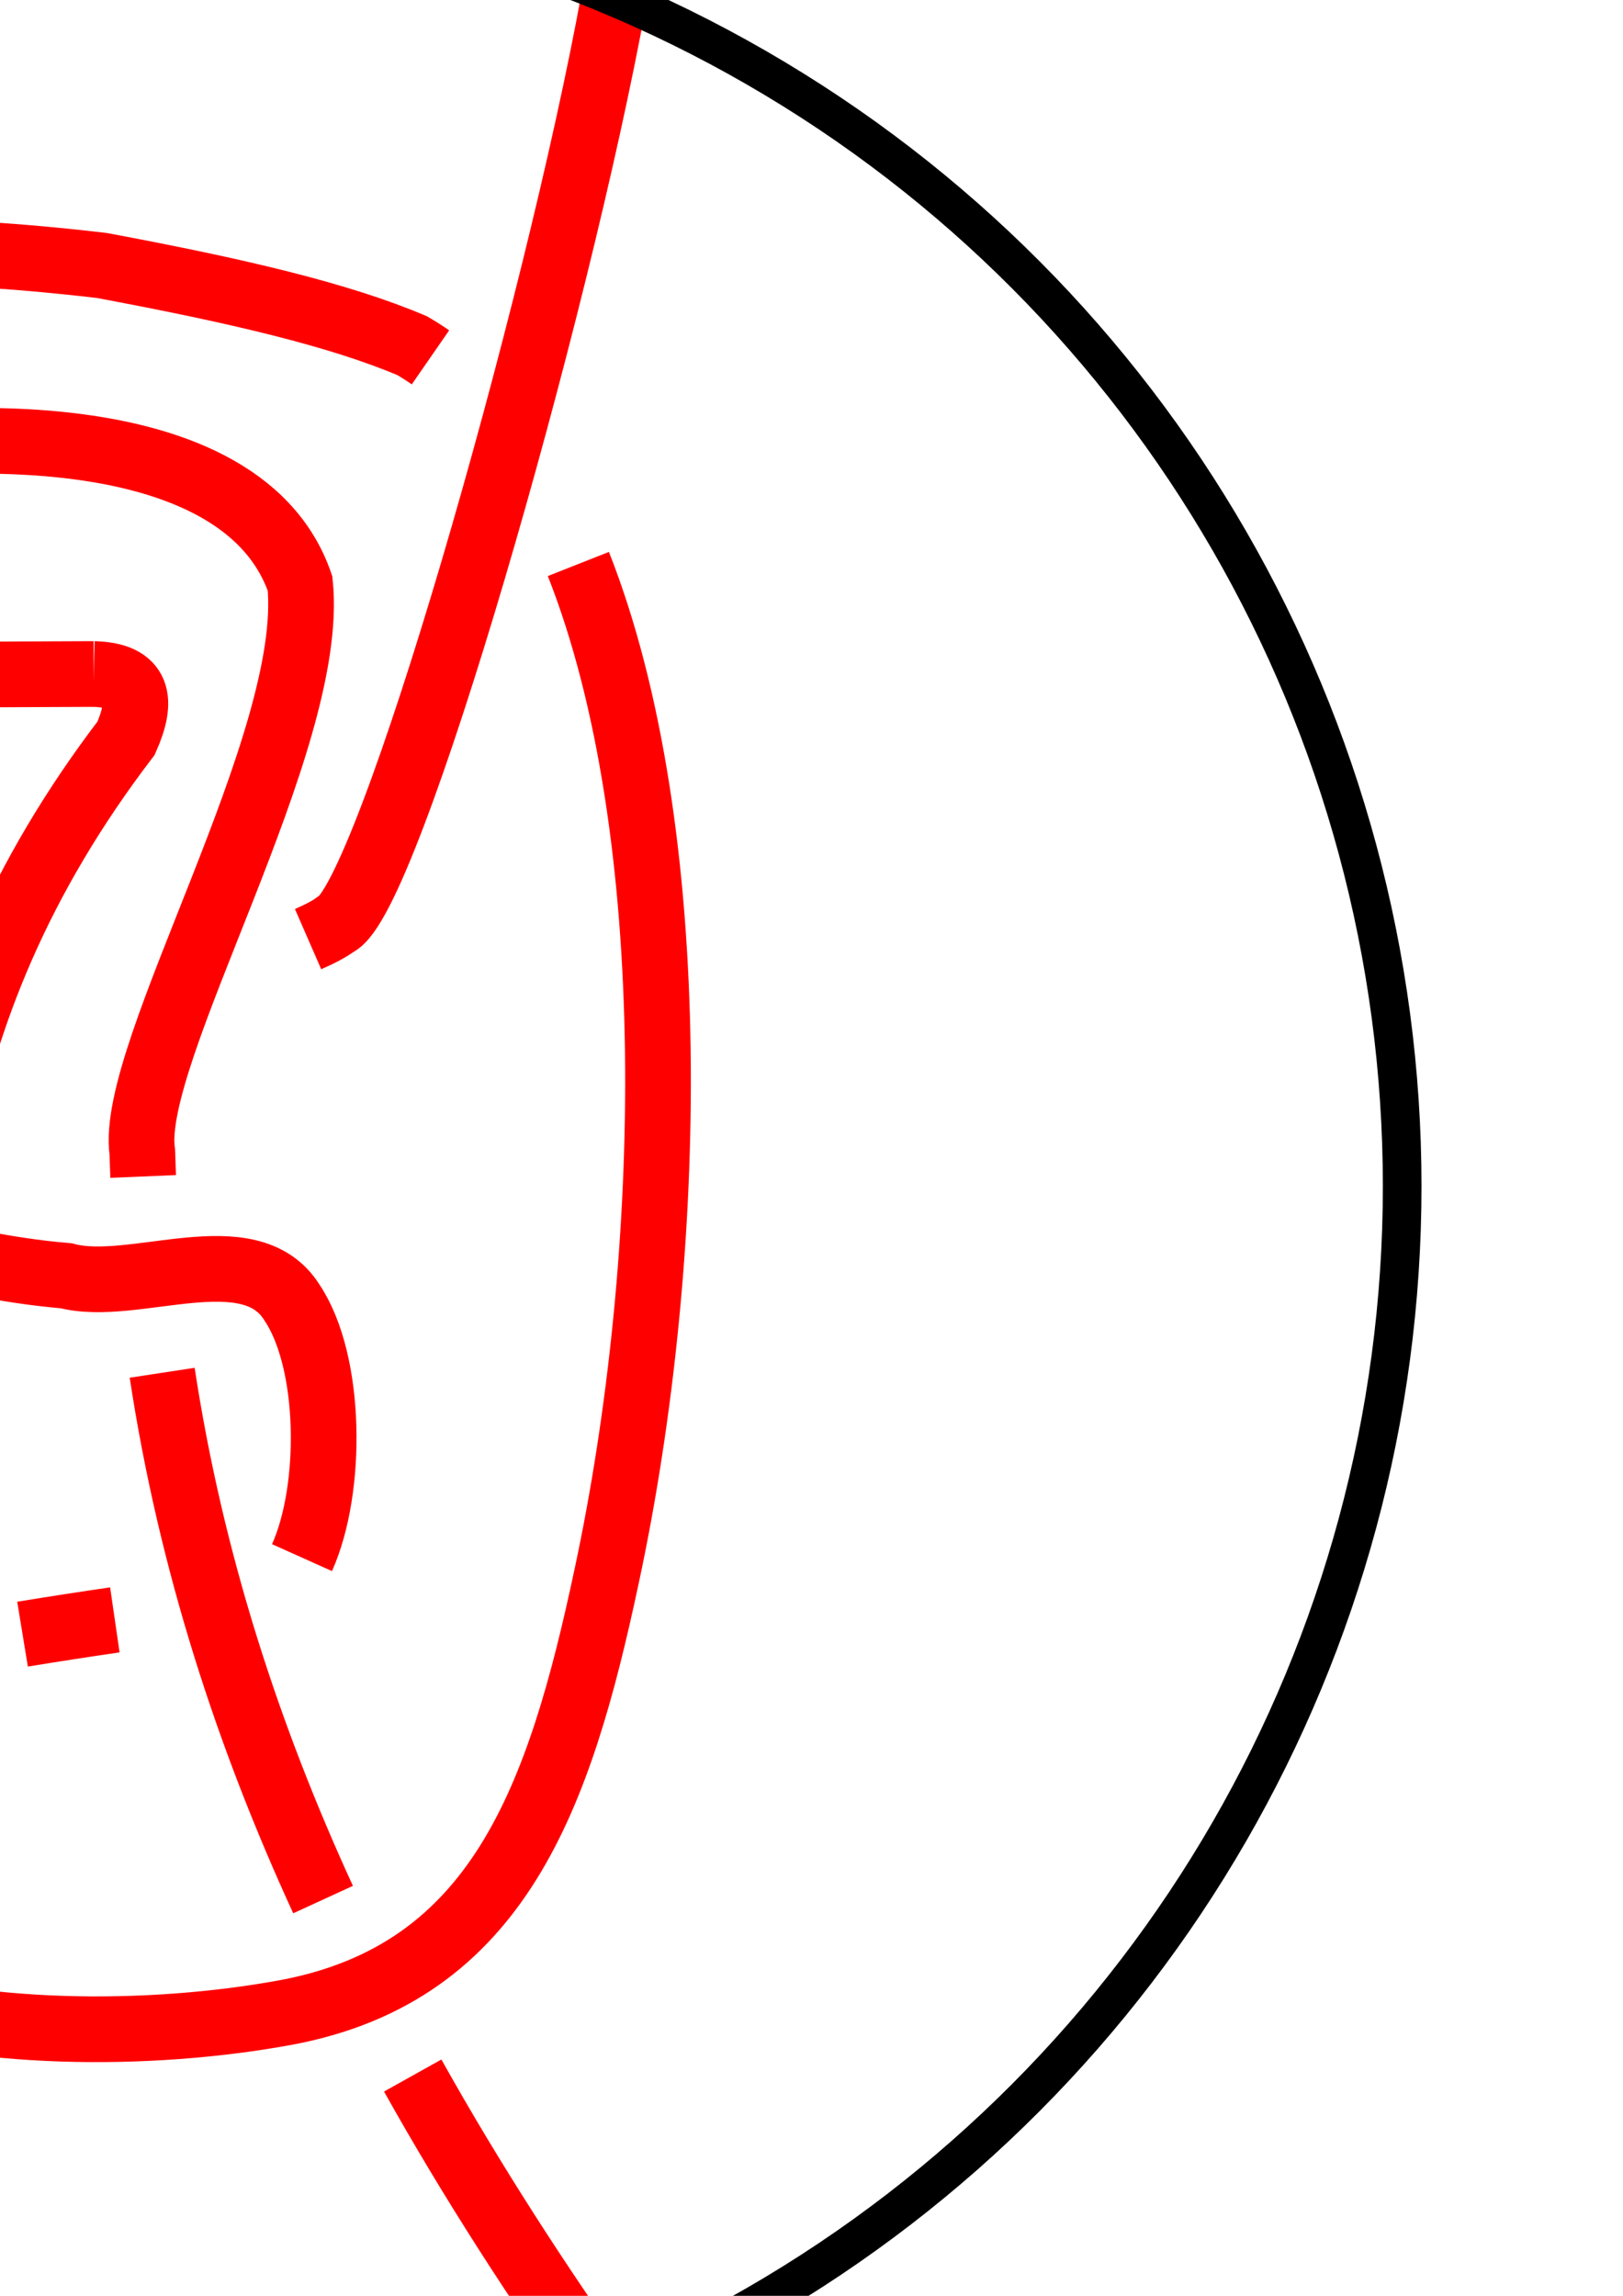 <?xml version="1.0" encoding="UTF-8" standalone="no"?>
<svg
   xmlns:dc="http://purl.org/dc/elements/1.1/"
   xmlns:cc="http://creativecommons.org/ns#"
   xmlns:rdf="http://www.w3.org/1999/02/22-rdf-syntax-ns#"
   xmlns:svg="http://www.w3.org/2000/svg"
   xmlns="http://www.w3.org/2000/svg"
   xmlns:sodipodi="http://sodipodi.sourceforge.net/DTD/sodipodi-0.dtd"
   xmlns:inkscape="http://www.inkscape.org/namespaces/inkscape"
   inkscape:export-ydpi="96"
   inkscape:export-xdpi="96"
   inkscape:export-filename="C:\Users\Leon\Desktop\blog\assets\img\Capped-Trivial-Tangles\6_1-vertical\6_1-vertical.png"
   width="210mm"
   height="297mm"
   viewBox="0 0 210 297"
   version="1.1"
   id="svg8"
   sodipodi:docname="6_1-vertical.svg"
   inkscape:version="1.0 (4035a4fb49, 2020-05-01)">
  <defs
     id="defs2">
    <inkscape:path-effect
       crossing_points_vector="66.917 | 53.535 | 0 | 2 | 0 | 6 | 0.367 | 3.444 | -1 | -3.24 | 131.341 | 0 | 1 | 2 | 0 | 1.619 | 1.256 | 1 | 24.264 | 126.479 | 0 | 3 | 1 | 1 | 1.328 | 1.637 | 1 | -45.057 | 102.759 | 0 | 2 | 3 | 3 | 2.758 | 1.472 | 1 | -12.929 | 86.926 | 0 | 2 | 4 | 2 | 3.852 | 0.854 | 1 | -9.736 | 213.637 | 1 | 2 | 2 | 9 | 1.83 | 7.444 | -1 | -9.778 | 161.826 | 1 | 2 | 1 | 12 | 1.474 | 10.183 | -1 | -13.33 | 259.766 | 1 | 2 | 3 | 8 | 2.147 | 6.547 | -1 | -36.686 | 34.782 | 2 | 2 | 0 | 5 | 0.404 | 2.557 | 1 | -23.786 | 58.757 | 2 | 3 | 1 | 0 | 0.631 | 0.151 | 1 | -65.822 | 86.028 | 2 | 2 | 4 | 13 | 1.706 | 11.525 | 1 | 47.671 | 257.802 | 2 | 3 | 7 | 4 | 6.114 | 2.642 | -1 | 27.63 | 207.827 | 2 | 3 | 10 | 3 | 7.857 | 2.327 | -1 | 19.411 | 164.936 | 2 | 3 | 11 | 2 | 9.648 | 2.084 | -1"
       add_other_stroke_width="inkscape_1.0_and_up"
       inverse_width="false"
       both="false"
       add_stroke_width="inkscape_1.0_and_up"
       prop_to_stroke_width="true"
       interruption_width="3"
       switcher_size="15"
       lpeversion="1"
       is_visible="true"
       id="path-effect2080"
       effect="knot" />
  </defs>
  <sodipodi:namedview
     id="base"
     pagecolor="#ffffff"
     bordercolor="#666666"
     borderopacity="1.0"
     inkscape:pageopacity="0.0"
     inkscape:pageshadow="2"
     inkscape:zoom="1.4"
     inkscape:cx="-114.46221"
     inkscape:cy="459.96909"
     inkscape:document-units="mm"
     inkscape:current-layer="layer2"
     inkscape:document-rotation="0"
     showgrid="false"
     borderlayer="false"
     inkscape:showpageshadow="false"
     showborder="false"
     inkscape:window-width="1920"
     inkscape:window-height="986"
     inkscape:window-x="-11"
     inkscape:window-y="-11"
     inkscape:window-maximized="1" />
  <g
     inkscape:groupmode="layer"
     id="layer2"
     inkscape:label="Layer 2">
    <path
       inkscape:path-effect="#path-effect2080"
       inkscape:original-d="M 79.485569,-0.45342441 C 72.059465,40.484128 50.164252,116.65795 43.45504,119.55814 c -7.814516,5.86896 -59.627848,18.36211 -77.861447,9.0982 -9.0216,-5.63415 -18.744335,-22.42703 -3.754262,-36.224192 6.100684,-7.166667 10.357341,-5.914516 34.8150994,-5.173597 m 15.4706386,-0.0649 c 5.924594,0.16011 6.366254,3.390857 4.189689,8.304133 C -19.683007,142.69628 -9.8194897,186.57153 -8.6544481,240.24749 -13.809823,291.34455 -59.934674,294.20647 -71.48962,294.90806 M -57.281078,2.7881964 C -44.252016,24.031185 -17.184128,57.152409 -7.7505872,108.2225 -18.239598,129.03947 -81.520923,81.68625 -75.224656,67.401506 -62.713917,33.094312 -28.833558,29.44903 13.156675,34.340774 c 17.659383,3.297292 30.748599,6.381124 40.17823,10.380678 34.90376,20.351398 37.323161,102.516918 25.157219,159.196188 -6.100168,28.64485 -13.998637,51.2161 -41.343576,56.40223 -36.0246532,6.66644 -91.002277,-0.7278 -75.978585,-37.54175 3.99301,-6.95747 64.055071,-14.91588 73.189423,-15.70565 8.352572,-3.80358 10.116832,-28.5613 3.43194,-38.54966 -5.491686,-8.83113 -20.498149,-1.16056 -29.2276848,-3.4806 -30.8347092,-2.56401 -79.5108912,-24.09513 -78.6587322,-47.41219 1.82635,-28.78724 4.563557,-37.637855 12.687437,-45.62218 m 21.939183,-10.910369 c 23.278425,-5.798525 66.349484,-8.630332 74.291835,14.379494 2.141713,20.447893 -22.224629,60.752375 -20.412645,73.521765 1.843484,64.03661 29.288852,115.28543 59.94509,158.75017"
       inkscape:export-ydpi="96"
       inkscape:export-xdpi="96"
       sodipodi:nodetypes="cccccccccccccccccccccccccc"
       d="M 79.486,-0.453 C 72.059,40.484 50.164,116.658 43.455,119.558 c -0.783,0.588 -2.006,1.242 -3.593,1.934 m -56.809,10.46 c -7.007,-0.139 -13.165,-1.114 -17.459,-3.296 -3.199,-1.998 -6.486,-5.399 -8.729,-9.572 m 5.195,-26.909 c 5.986,-6.88 10.433,-5.649 34.594,-4.917 m 15.471,-0.065 c 5.925,0.16 6.366,3.391 4.19,8.304 C 2.494,113.619 -4.566,131.249 -7.954,149.133 M -10.625,174.767 c -0.684,20.695 1.464,42.163 1.97,65.48 -0.256,2.542 -0.614,4.964 -1.064,7.272 m -10.086,23.812 c -15.824,21.365 -43.161,23.058 -51.685,23.576 M -57.281,2.788 C -50.459,13.911 -39.789,28.289 -29.816,46.796 m 11.263,24.047 c 0.415,1.044 0.823,2.098 1.226,3.163 m 7.831,25.805 c 0.633,2.748 1.217,5.552 1.745,8.412 -10.489,20.817 -73.77,-26.536 -67.474,-40.821 5.25,-14.396 14.262,-23.393 26.058,-28.626 m 26.233,-5.88 c 11.003,-0.758 23.163,-0.061 36.09,1.445 17.659,3.297 30.749,6.381 40.178,10.381 0.806,0.47 1.594,0.973 2.366,1.507 m 19.136,26.732 c 13.646,34.575 12.54,89.563 3.655,130.957 -6.1,28.645 -13.999,51.216 -41.344,56.402 -36.025,6.666 -91.002,-0.728 -75.979,-37.542 1.227,-2.138 7.75,-4.371 16.463,-6.461 m 25.286,-4.913 c 4.128,-0.677 8.178,-1.298 11.943,-1.846 m 24.217,-8.054 c 3.998,-8.908 3.85,-25.306 -1.287,-32.981 -5.492,-8.831 -20.498,-1.161 -29.228,-3.481 -30.835,-2.564 -79.511,-24.095 -78.659,-47.412 0.4,-6.298 0.843,-11.642 1.376,-16.231 m 9.227,-27.179 c 0.653,-0.754 1.346,-1.487 2.084,-2.212 m 21.939,-10.91 c 23.278,-5.799 66.349,-8.63 74.292,14.379 2.142,20.448 -22.225,60.752 -20.413,73.522 0.031,1.069 0.069,2.135 0.114,3.197 m 2.462,25.393 c 3.748,24.611 11.197,47.215 20.819,68.153 m 11.599,22.76 c 7.708,13.795 16.198,26.838 24.951,39.247"
       style="fill:none;stroke:#ff0000;stroke-width:8.5;stroke-linecap:butt;stroke-linejoin:miter;stroke-miterlimit:4;stroke-dasharray:none;stroke-opacity:1"
       id="path2069" />
    <path
       sodipodi:nodetypes="cc"
       id="path2084"
       d="m -3.346,87.259 15.471,-0.065"
       style="fill:none;stroke:#ff0000;stroke-width:8.5;stroke-linecap:butt;stroke-linejoin:miter;stroke-miterlimit:4;stroke-dasharray:none;stroke-opacity:1" />
  </g>
  <g
     inkscape:label="Layer 1"
     inkscape:groupmode="layer"
     id="layer1">
    <circle
       inkscape:export-ydpi="96"
       inkscape:export-xdpi="96"
       style="fill:none;fill-opacity:1;stroke:#000000;stroke-width:5;stroke-miterlimit:4;stroke-dasharray:none"
       id="path835"
       cx="14.363"
       cy="153.458"
       r="167.065" />
  </g>
</svg>
